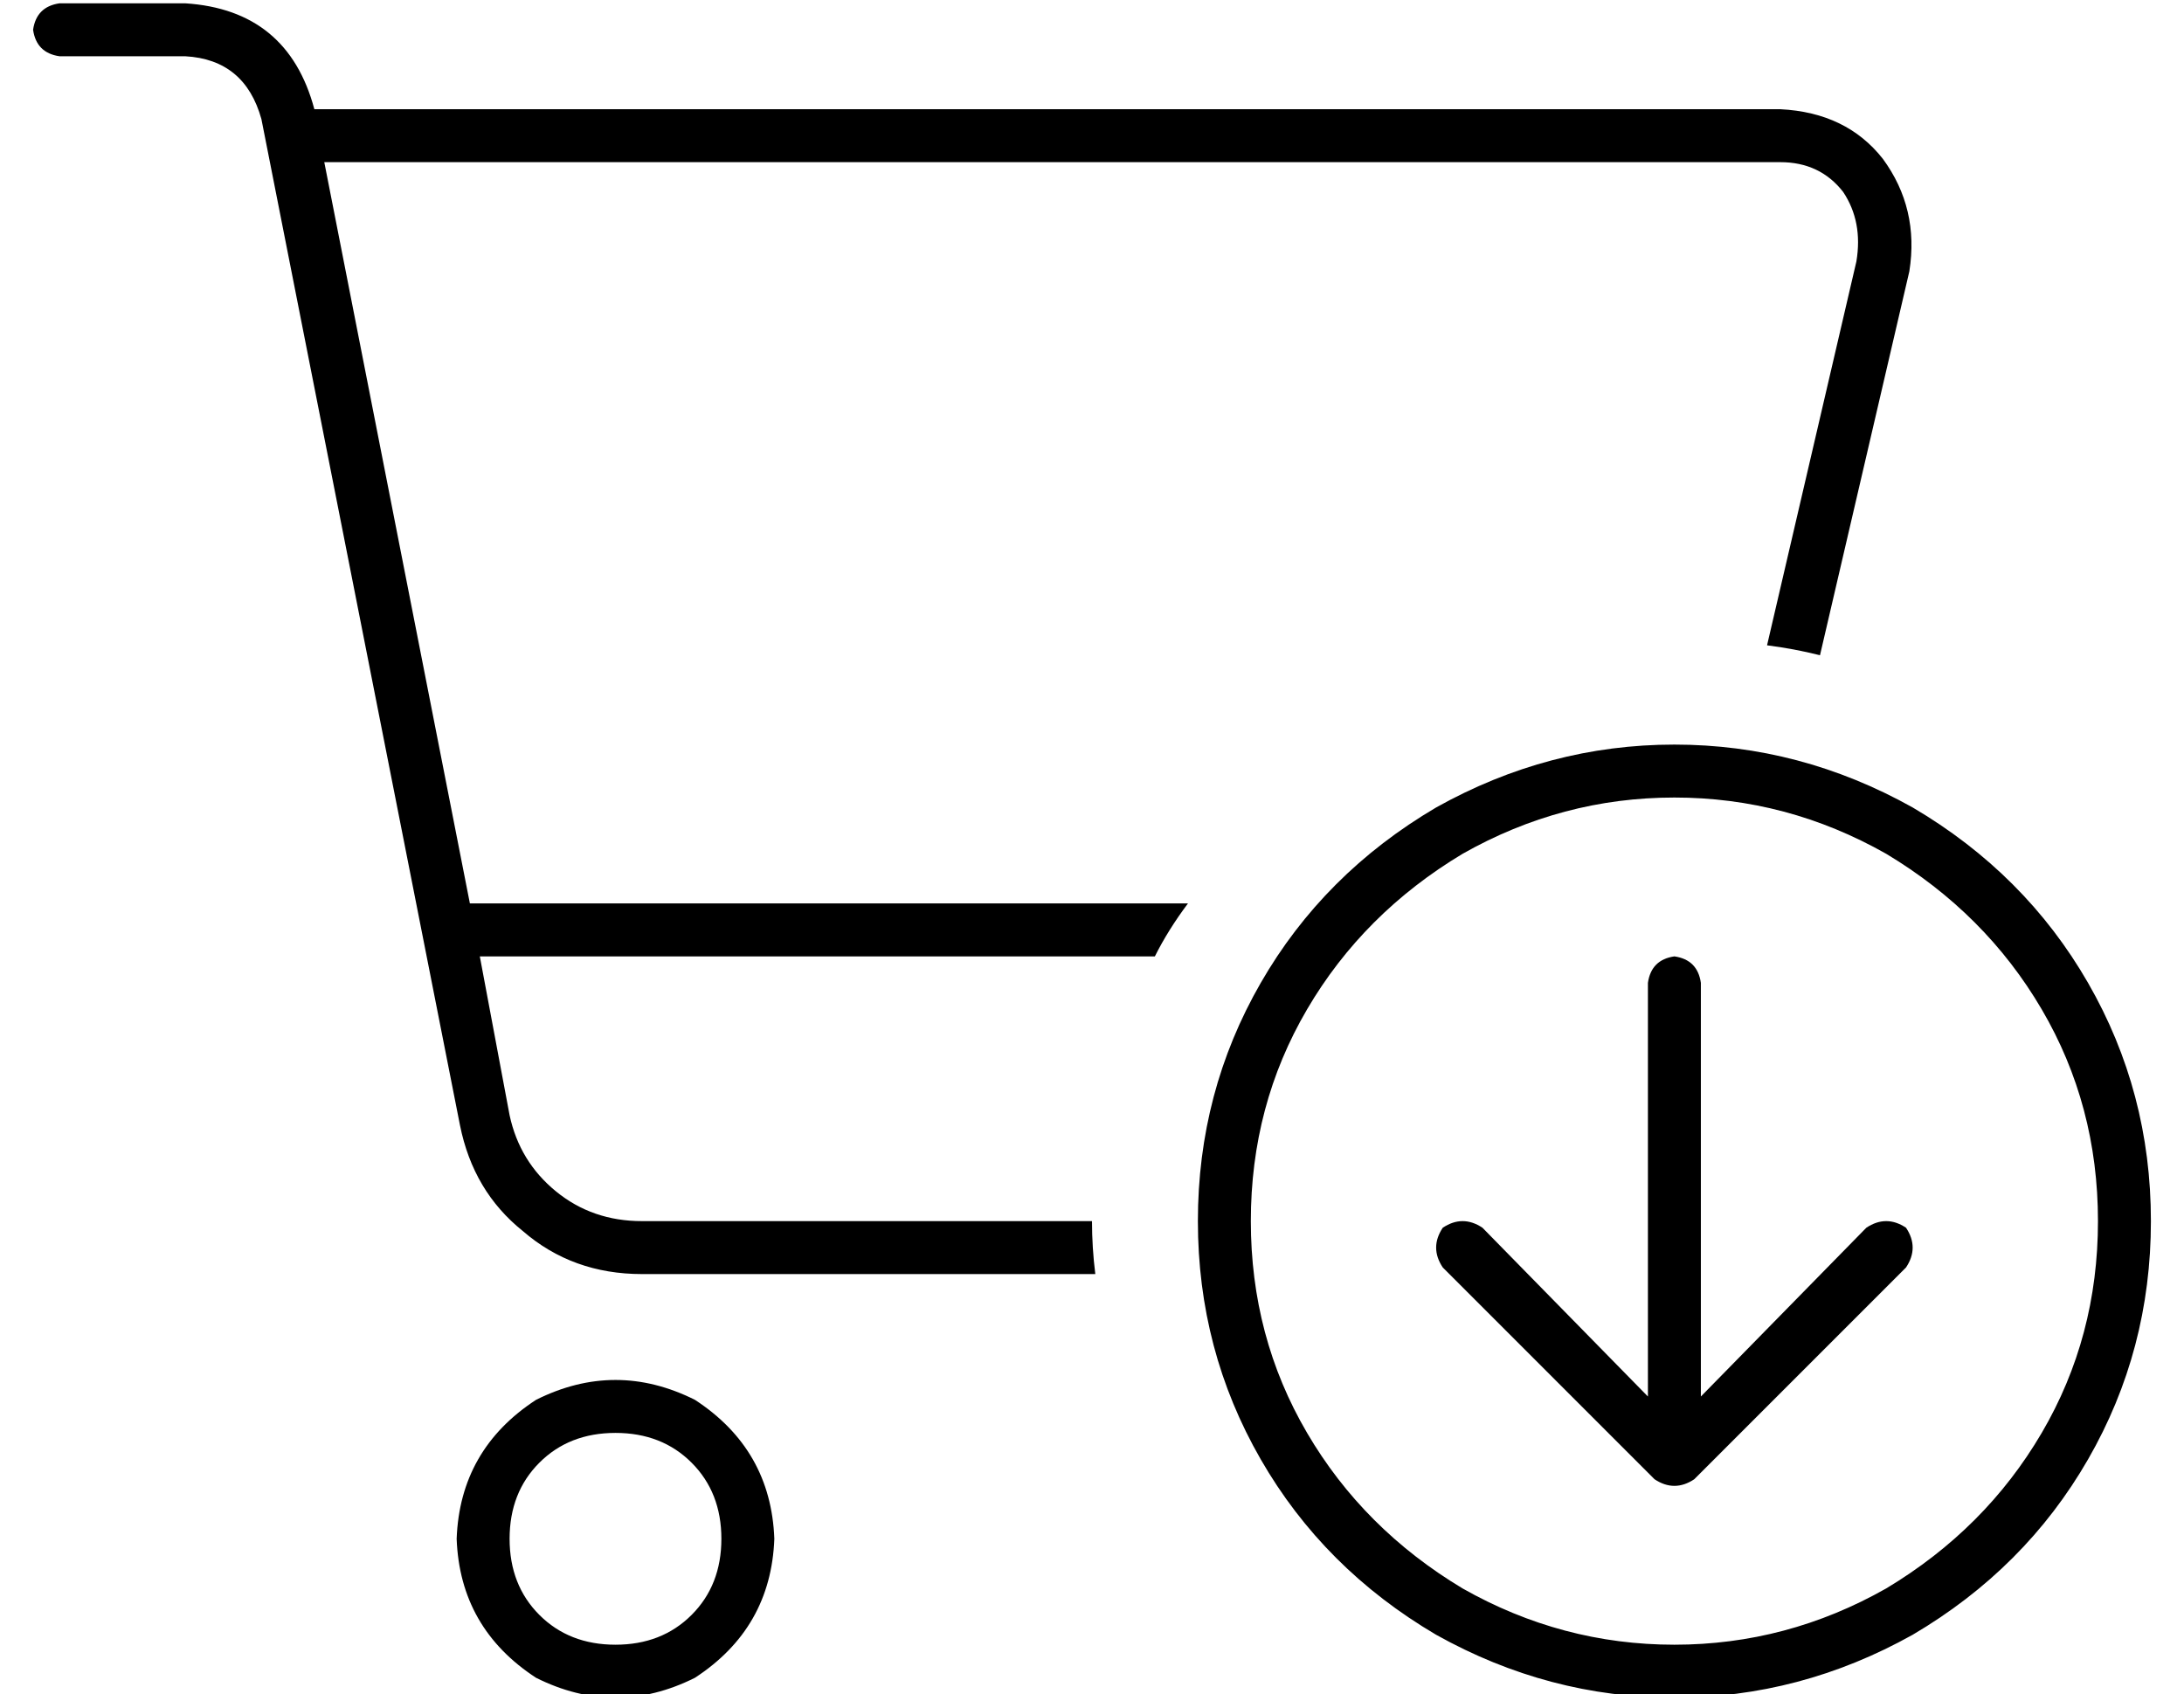 <?xml version="1.0" standalone="no"?>
<!DOCTYPE svg PUBLIC "-//W3C//DTD SVG 1.1//EN" "http://www.w3.org/Graphics/SVG/1.1/DTD/svg11.dtd" >
<svg xmlns="http://www.w3.org/2000/svg" xmlns:xlink="http://www.w3.org/1999/xlink" version="1.1" viewBox="-10 -40 660 512">
   <path fill="currentColor"
d="M8 -39q-7 1 -8 8q1 7 8 8h38v0q18 1 23 19l60 304v0q4 20 19 32q15 13 36 13h137v0q-1 -8 -1 -16h-136v0q-15 0 -26 -9t-14 -23l-9 -48v0h204v0q4 -8 10 -16h-217v0l-44 -224v0h440v0q12 0 19 9q6 9 4 21l-27 116v0q8 1 16 3l27 -116v0q3 -19 -8 -34q-11 -14 -31 -15
h-443v0q-8 -30 -39 -32h-38v0zM144 425q0 -14 9 -23v0v0q9 -9 23 -9t23 9t9 23t-9 23t-23 9t-23 -9t-9 -23v0zM224 425q-1 -27 -24 -42q-24 -12 -48 0q-23 15 -24 42q1 27 24 42q24 12 48 0q23 -15 24 -42v0zM624 329q0 35 -17 64v0v0q-17 29 -47 47q-30 17 -64 17t-64 -17
q-30 -18 -47 -47t-17 -64t17 -64t47 -47q30 -17 64 -17t64 17q30 18 47 47t17 64v0zM352 329q0 39 19 72v0v0q19 33 53 53q34 19 72 19t72 -19q34 -20 53 -53t19 -72t-19 -72t-53 -53q-34 -19 -72 -19t-72 19q-34 20 -53 53t-19 72v0zM566 331q-6 -4 -12 0l-50 51v0v-125v0
q-1 -7 -8 -8q-7 1 -8 8v125v0l-50 -51v0q-6 -4 -12 0q-4 6 0 12l64 64v0q6 4 12 0l64 -64v0q4 -6 0 -12v0z" />
</svg>
